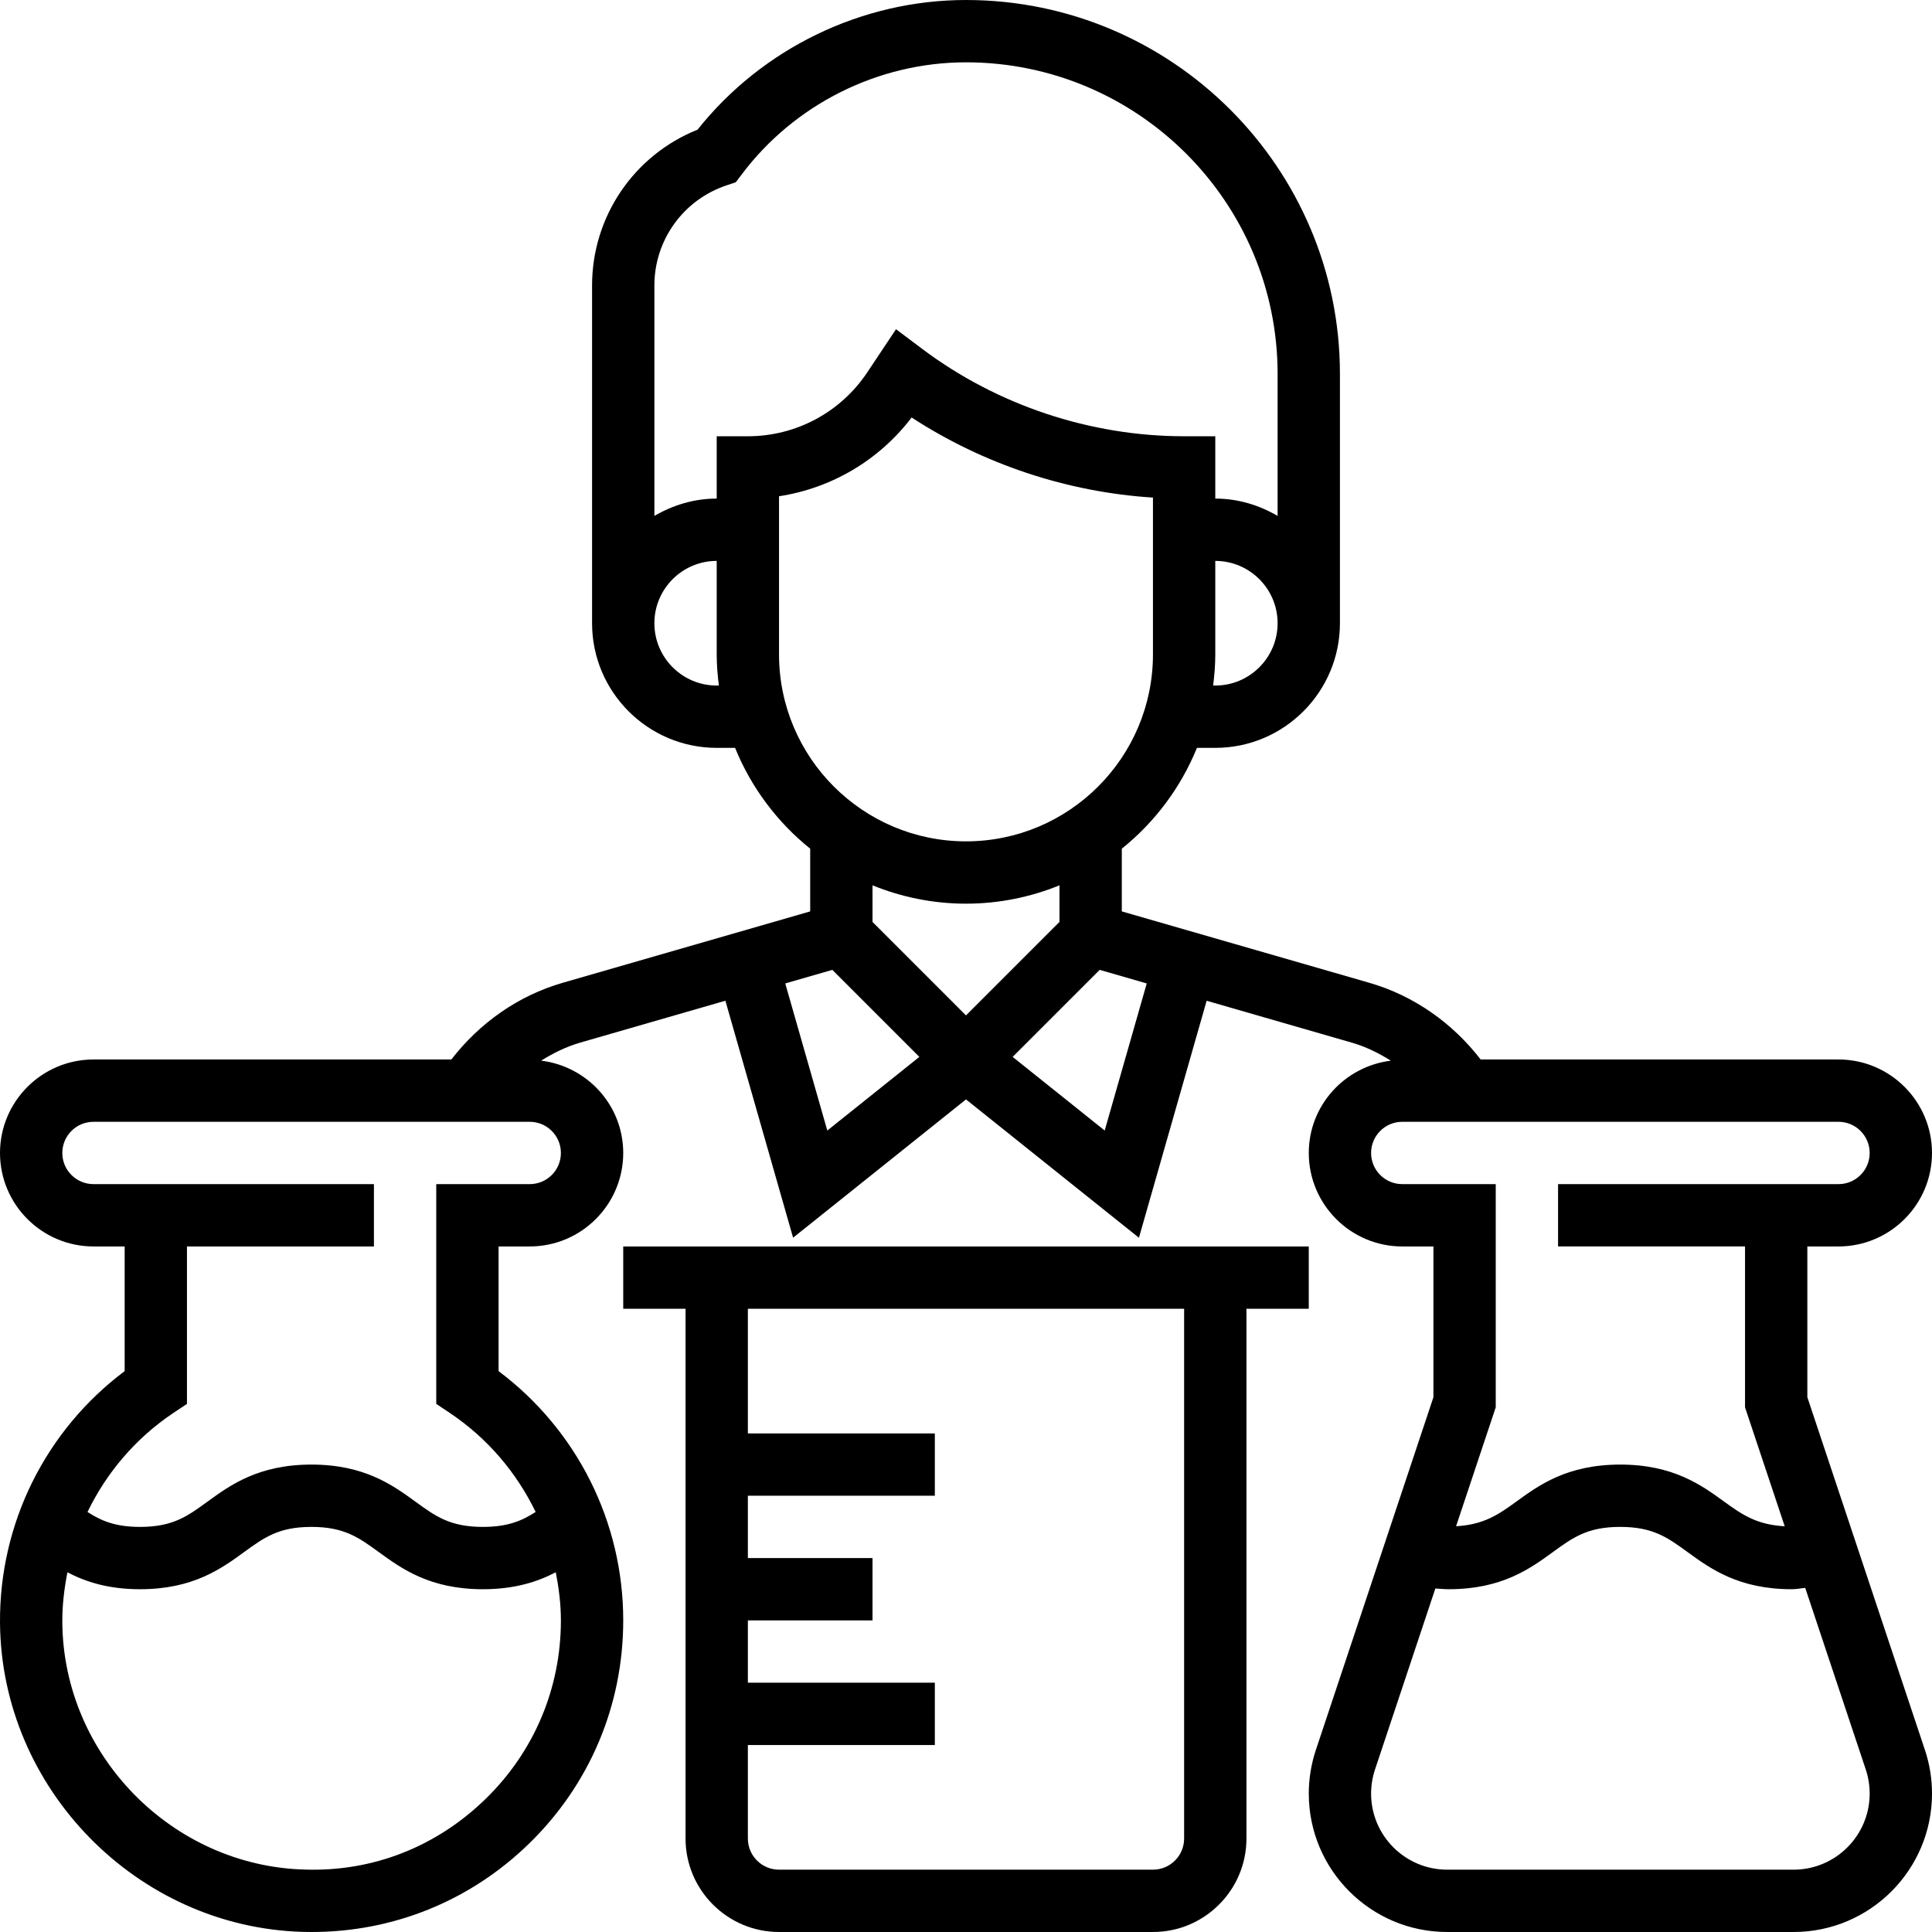 <svg height="496pt" viewBox="0 0 496.002 496" width="496pt" xmlns="http://www.w3.org/2000/svg"><path d="m336 336v-16h-176v16h16v136c0 13.234 10.77 24 24 24h96c13.234 0 24-10.766 24-24v-136zm-32 136c0 4.418-3.582 8-8 8h-96c-4.414 0-8-3.582-8-8v-24h48v-16h-48v-16h32v-16h-32v-16h48v-16h-48v-32h112zm0 0"/><path d="m464 358.703v-38.703h8c13.234 0 24-10.766 24-24 0-13.23-10.766-24-24-24h-91.871c-7.246-9.375-17.152-16.391-28.605-19.695l-63.523-18.32v-16.102c8.457-6.793 15.145-15.684 19.289-25.883h4.711c17.648 0 32-14.352 32-32v-64c0-52.934-43.062-96-96-96-26.742 0-52.316 12.402-68.918 33.289-16.297 6.52-27.082 22.281-27.082 40.008v86.703c0 17.648 14.355 32 32 32h4.715c4.145 10.199 10.832 19.09 19.285 25.883v16.102l-63.52 18.32c-11.453 3.305-21.352 10.32-28.605 19.695h-91.875c-13.23 0-24 10.77-24 24 0 13.234 10.77 24 24 24h8v32.008c-20.293 15.227-32.176 39.051-32 64.57.305 42.598 35.18 78.207 77.738 79.391.758.016 1.527.031 2.297.031 20.957 0 40.68-7.992 55.742-22.648 15.625-15.184 24.223-35.559 24.223-57.352 0-25.285-11.879-48.895-32-63.992v-32.008h8c13.234 0 24-10.766 24-24 0-12.23-9.23-22.238-21.07-23.703 3.113-1.938 6.418-3.582 9.984-4.617l37.312-10.766 17.383 60.84 44.391-35.504 44.395 35.512 17.383-60.84 37.312 10.766c3.574 1.035 6.871 2.68 9.984 4.617-11.84 1.457-21.074 11.465-21.074 23.695 0 13.234 10.77 24 24 24h8v38.703l-30.168 90.523c-1.215 3.629-1.832 7.414-1.832 11.246 0 19.594 15.938 35.527 35.531 35.527h88.934c19.602 0 35.535-15.934 35.535-35.527 0-3.832-.613-7.609-1.828-11.238zm-339.383 103.18c-12.496 12.156-28.809 18.703-46.445 18.086-34.035-.938-61.93-29.434-62.172-63.496-.031-4.359.488-8.633 1.312-12.816 4.648 2.434 10.496 4.344 18.641 4.344 13.602 0 20.863-5.277 26.703-9.527 5.168-3.758 8.898-6.473 17.297-6.473 8.41 0 12.137 2.715 17.305 6.473 5.848 4.25 13.113 9.527 26.719 9.527 8.176 0 14.043-1.918 18.707-4.359.789 4.039 1.316 8.152 1.316 12.359 0 17.434-6.879 33.73-19.383 45.883zm19.383-165.883c0 4.418-3.582 8-8 8h-24v56.418l3.547 2.375c9.641 6.457 17.078 15.281 21.969 25.367-3.602 2.328-7.266 3.84-13.539 3.84-8.406 0-12.145-2.711-17.312-6.473-5.832-4.246-13.109-9.527-26.711-9.527-13.598 0-20.863 5.281-26.703 9.527-5.16 3.762-8.895 6.473-17.297 6.473-6.238 0-9.902-1.512-13.488-3.832 4.891-10.086 12.336-18.918 21.984-25.383l3.551-2.367v-40.418h48v-16h-72c-4.414 0-8-3.582-8-8 0-4.414 3.586-8 8-8h112c4.418 0 8 3.586 8 8zm168-120h-.551c.328-2.621.551-5.285.551-8v-24c8.824 0 16 7.176 16 16s-7.176 16-16 16zm-125.469-128.414 2.367-.793 1.504-1.984c13.527-18.039 35.062-28.809 57.598-28.809 44.113 0 80 35.891 80 80v36.449c-4.727-2.754-10.141-4.449-16-4.449v-16h-8c-24.07 0-47.934-7.949-67.199-22.398l-6.766-5.082-7.379 11.074c-6.848 10.27-18.309 16.406-30.656 16.406h-8v16c-5.855 0-11.27 1.695-16 4.449v-59.152c0-11.68 7.449-22.008 18.531-25.711zm-2.531 128.414c-8.82 0-16-7.176-16-16s7.18-16 16-16v24c0 2.715.227 5.379.555 8zm16-8v-40.598c13.488-2.059 25.699-9.258 34.043-20.219 18.465 12.023 39.977 19.168 61.957 20.562v40.254c0 26.473-21.527 48-48 48-26.469 0-48-21.527-48-48zm48 64c8.488 0 16.586-1.695 24-4.711v9.398l-24 24-24-24v-9.398c7.418 3.016 15.516 4.711 24 4.711zm-46.398 20.48 12.082-3.488 22.344 22.344-23.633 18.906zm82.008 37.762-23.633-18.906 22.344-22.344 12.082 3.488zm76.391 13.758c-4.414 0-8-3.582-8-8 0-4.414 3.586-8 8-8h112c4.418 0 8 3.586 8 8 0 4.418-3.582 8-8 8h-72v16h48v41.297l10.188 30.543c-7.066-.391-10.77-2.855-15.523-6.312-5.832-4.246-13.109-9.527-26.711-9.527-13.598 0-20.863 5.281-26.703 9.527-4.727 3.441-8.426 5.898-15.434 6.305l10.184-30.535v-57.297zm100.473 176h-88.941c-10.77 0-19.531-8.758-19.531-19.527 0-2.105.34-4.176 1-6.176l15.496-46.488c1.145.074 2.25.191 3.457.191 13.602 0 20.863-5.277 26.703-9.527 5.168-3.758 8.898-6.473 17.297-6.473 8.41 0 12.137 2.715 17.305 6.473 5.848 4.25 13.113 9.527 26.719 9.527 1.25 0 2.312-.246 3.48-.336l15.543 46.625c.664 2 1 4.078 1 6.176 0 10.777-8.758 19.535-19.527 19.535zm0 0"/></svg>